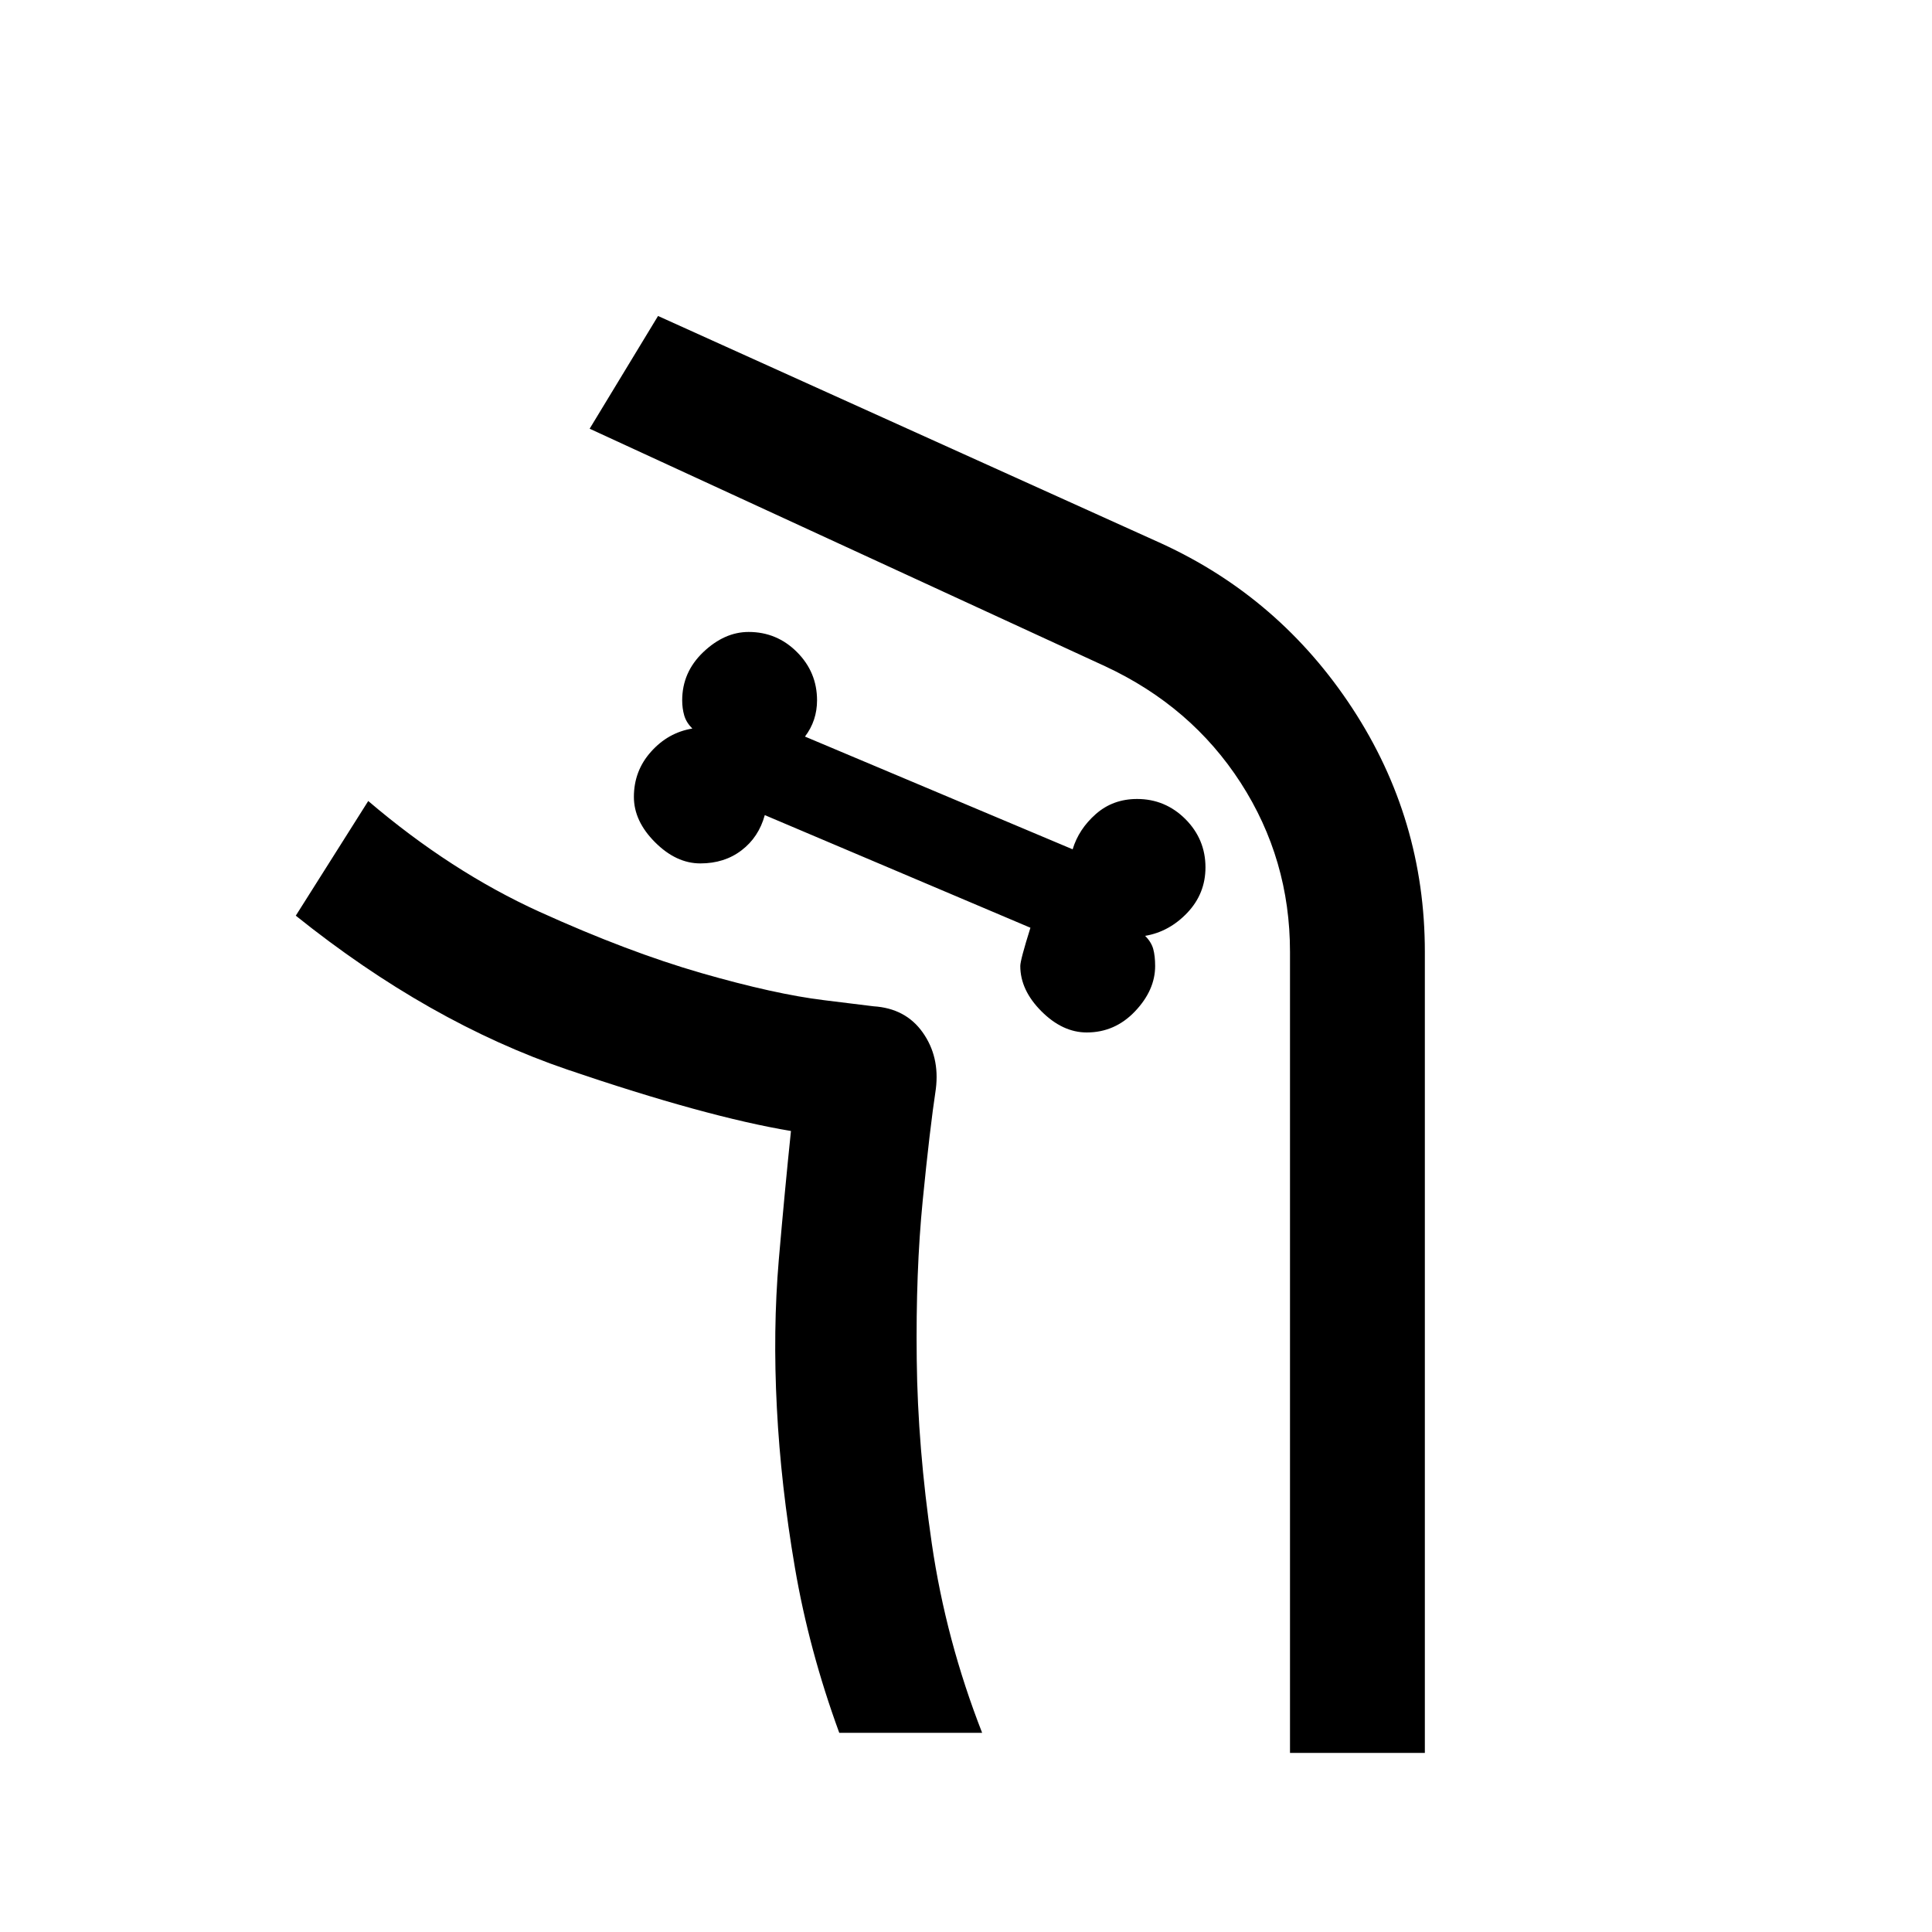 <svg xmlns="http://www.w3.org/2000/svg" height="20" width="20"><path d="M14.75 18.146V9.854q0-1.375-.75-2.521-.75-1.145-1.979-1.708L6.812 3.271l-.708 1.167 5.334 2.458q.895.416 1.406 1.208.51.792.51 1.75v8.292Zm-6.062-.208h1.479q-.375-.959-.521-1.959-.146-1-.156-1.906-.011-.906.062-1.646.073-.739.136-1.156.041-.333-.136-.583-.177-.25-.51-.271l-.511-.063q-.51-.062-1.271-.281-.76-.219-1.677-.635-.916-.417-1.771-1.146l-.75 1.187q1.376 1.104 2.813 1.594 1.437.489 2.313.635.02 0 .01-.01t-.01.01q-.063.604-.126 1.334-.062.729-.02 1.531.041.802.187 1.656.146.854.459 1.709Zm2.562-7.25q-.25 0-.469-.219-.219-.219-.219-.469 0-.062.105-.396l-2.75-1.166q-.063.229-.24.364-.177.136-.427.136t-.469-.219q-.219-.219-.219-.469 0-.271.178-.469.177-.198.427-.239-.063-.063-.084-.136-.021-.073-.021-.156 0-.292.219-.5.219-.208.469-.208.292 0 .5.208.208.208.208.5 0 .104-.031.198-.031.094-.094.177l2.771 1.167q.063-.209.24-.365t.427-.156q.291 0 .5.208.208.209.208.5 0 .271-.187.469-.188.198-.438.24.063.062.084.135.02.073.02.177 0 .25-.208.469-.208.219-.5.219ZM3.812 8.292q.855.729 1.771 1.146.917.416 1.677.635.761.219 1.271.281l.511.063q.333.021.51.271t.136.583q-.063.417-.136 1.156-.073.74-.062 1.646.01.906.156 1.906.146 1 .521 1.959-.375-.959-.521-1.959-.146-1-.156-1.906-.011-.906.062-1.646.073-.739.136-1.156.041-.333-.136-.583-.177-.25-.51-.271l-.511-.063q-.51-.062-1.271-.281-.76-.219-1.677-.635-.916-.417-1.771-1.146Z"/></svg>